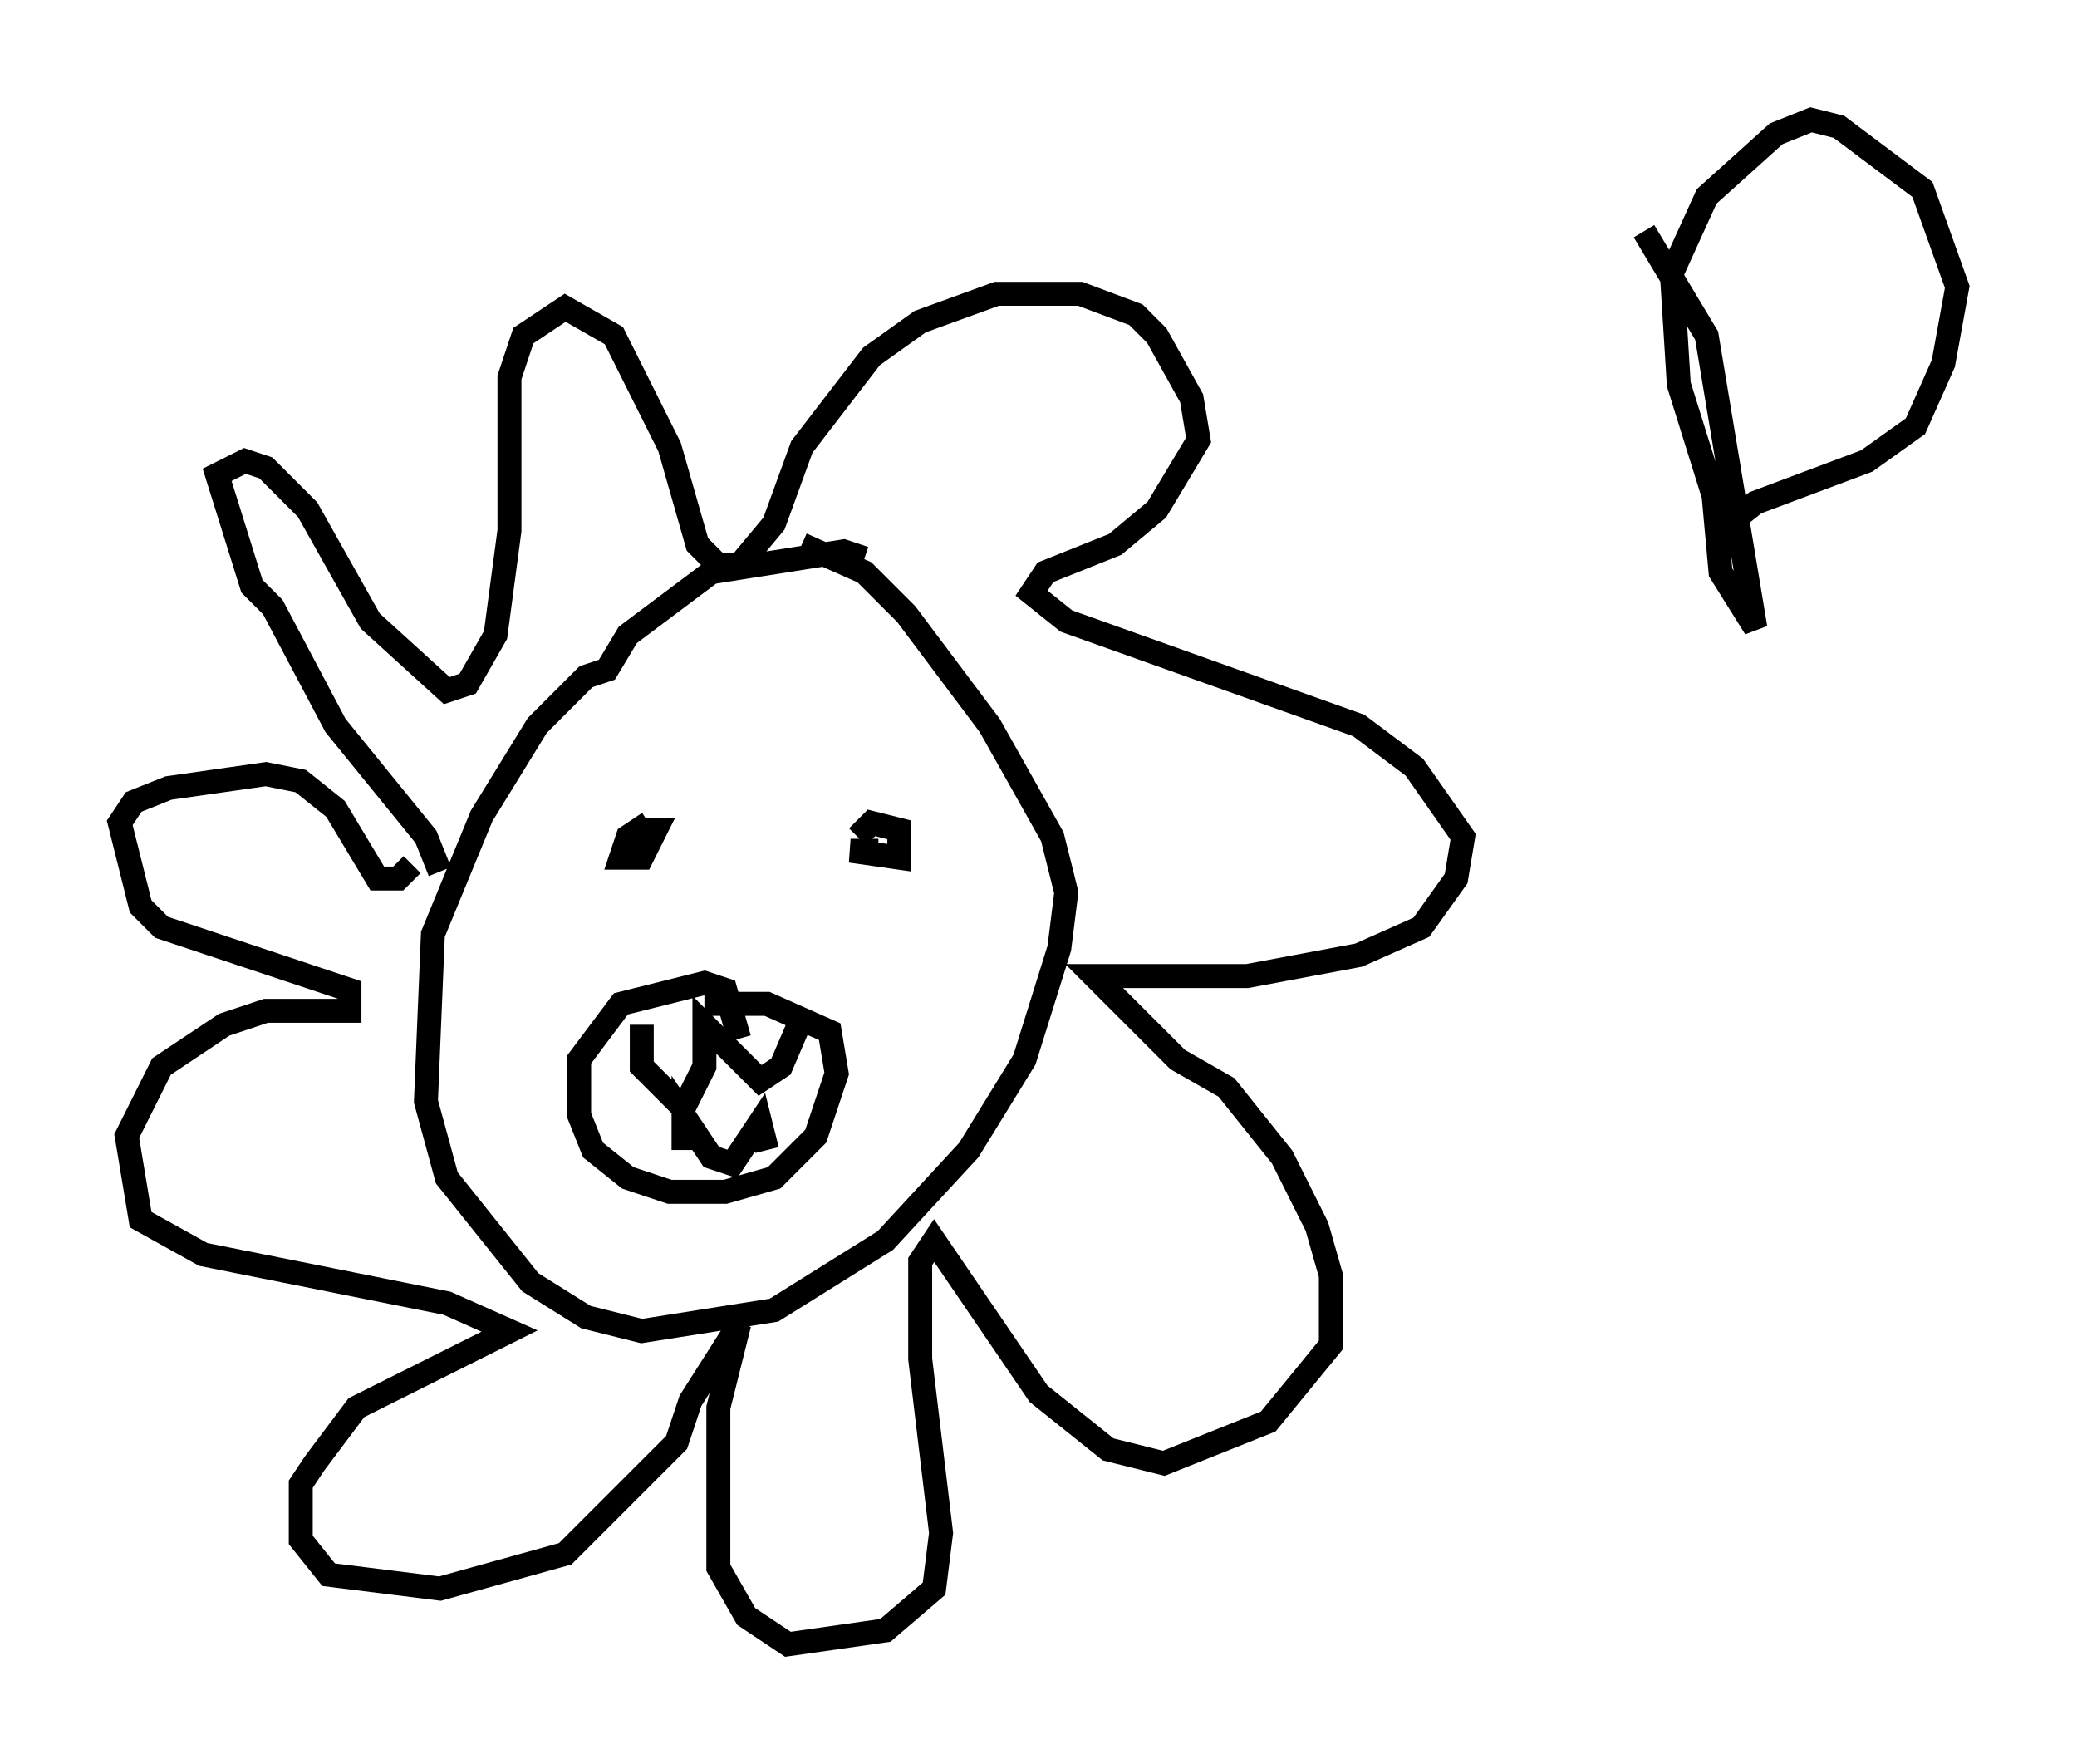 <?xml version="1.0" encoding="utf-8" ?>
<svg baseProfile="full" height="73.62" version="1.1" width="86.693" xmlns="http://www.w3.org/2000/svg" xmlns:ev="http://www.w3.org/2001/xml-events" xmlns:xlink="http://www.w3.org/1999/xlink"><defs /><rect fill="white" height="73.62" width="86.693" x="0" y="0" /><path d="M36.955, 25.335 m-0.872, -2.034 l-0.872, -0.291 -5.52, 0.872 l-3.486, 2.615 -0.872, 1.453 l-0.872, 0.291 -2.034, 2.034 l-2.324, 3.777 -2.034, 4.939 l-0.291, 6.972 0.872, 3.196 l3.486, 4.358 2.324, 1.453 l2.324, 0.581 5.52, -0.872 l4.648, -2.905 3.486, -3.777 l2.324, -3.777 1.453, -4.648 l0.291, -2.324 -0.581, -2.324 l-2.615, -4.648 -3.486, -4.648 l-1.743, -1.743 -2.615, -1.162 m-15.106, 13.654 l-0.581, -1.453 -3.777, -4.648 l-2.615, -4.939 -0.872, -0.872 l-1.453, -4.648 1.162, -0.581 l0.872, 0.291 1.743, 1.743 l2.615, 4.648 3.196, 2.905 l0.872, -0.291 1.162, -2.034 l0.581, -4.358 0.0, -6.391 l0.581, -1.743 1.743, -1.162 l2.034, 1.162 2.324, 4.648 l1.162, 4.067 0.872, 0.872 l0.872, 0.0 1.453, -1.743 l1.162, -3.196 2.905, -3.777 l2.034, -1.453 3.196, -1.162 l3.486, 0.0 2.324, 0.872 l0.872, 0.872 1.453, 2.615 l0.291, 1.743 -1.743, 2.905 l-1.743, 1.453 -2.905, 1.162 l-0.581, 0.872 1.453, 1.162 l12.201, 4.358 2.324, 1.743 l2.034, 2.905 -0.291, 1.743 l-1.453, 2.034 -2.615, 1.162 l-4.648, 0.872 -6.391, 0.0 l3.486, 3.486 2.034, 1.162 l2.324, 2.905 1.453, 2.905 l0.581, 2.034 0.0, 2.905 l-2.615, 3.196 -4.358, 1.743 l-2.324, -0.581 -2.905, -2.324 l-4.358, -6.391 -0.581, 0.872 l0.0, 4.067 0.872, 7.263 l-0.291, 2.324 -2.034, 1.743 l-4.067, 0.581 -1.743, -1.162 l-1.162, -2.034 0.0, -6.682 l0.872, -3.486 -2.034, 3.196 l-0.581, 1.743 -4.648, 4.648 l-5.229, 1.453 -4.648, -0.581 l-1.162, -1.453 0.0, -2.324 l0.581, -0.872 1.743, -2.324 l6.391, -3.196 -2.615, -1.162 l-10.168, -2.034 -2.615, -1.453 l-0.581, -3.486 1.453, -2.905 l2.615, -1.743 1.743, -0.581 l3.486, 0.0 0.0, -0.872 l-7.844, -2.615 -0.872, -0.872 l-0.872, -3.486 0.581, -0.872 l1.453, -0.581 4.067, -0.581 l1.453, 0.291 1.453, 1.162 l1.743, 2.905 0.872, 0.0 l0.581, -0.581 m9.296, -2.034 l0.0, 0.0 m8.715, -0.581 l0.0, 0.0 m-8.134, 0.872 l-0.872, 0.581 -0.291, 0.872 l0.872, 0.0 0.581, -1.162 l-0.872, 0.0 m10.168, 0.872 l-1.162, 0.0 2.034, 0.291 l0.0, -1.162 -1.162, -0.291 l-0.581, 0.581 m-4.939, 8.425 l-0.581, -2.034 -0.872, -0.291 l-3.486, 0.872 -1.743, 2.324 l0.0, 2.324 0.581, 1.453 l1.453, 1.162 1.743, 0.581 l2.324, 0.0 2.034, -0.581 l1.743, -1.743 0.872, -2.615 l-0.291, -1.743 -2.615, -1.162 l-2.615, 0.0 m-2.615, 0.872 l0.0, 1.743 1.743, 1.743 l0.872, -1.743 0.0, -1.743 l2.324, 2.324 0.872, -0.581 l0.872, -2.034 m-4.939, 5.52 l0.0, -1.453 1.162, 1.743 l0.872, 0.291 1.162, -1.743 l0.291, 1.162 m36.603, -38.346 l2.615, 4.358 2.034, 12.201 l-1.453, -2.324 -0.291, -3.196 l-1.453, -4.648 -0.291, -4.648 l1.453, -3.196 2.905, -2.615 l1.453, -0.581 1.162, 0.291 l3.486, 2.615 1.453, 4.067 l-0.581, 3.196 -1.162, 2.615 l-2.034, 1.453 -4.648, 1.743 l-1.453, 1.162 " fill="none" stroke="black" stroke-width="1" /></svg>